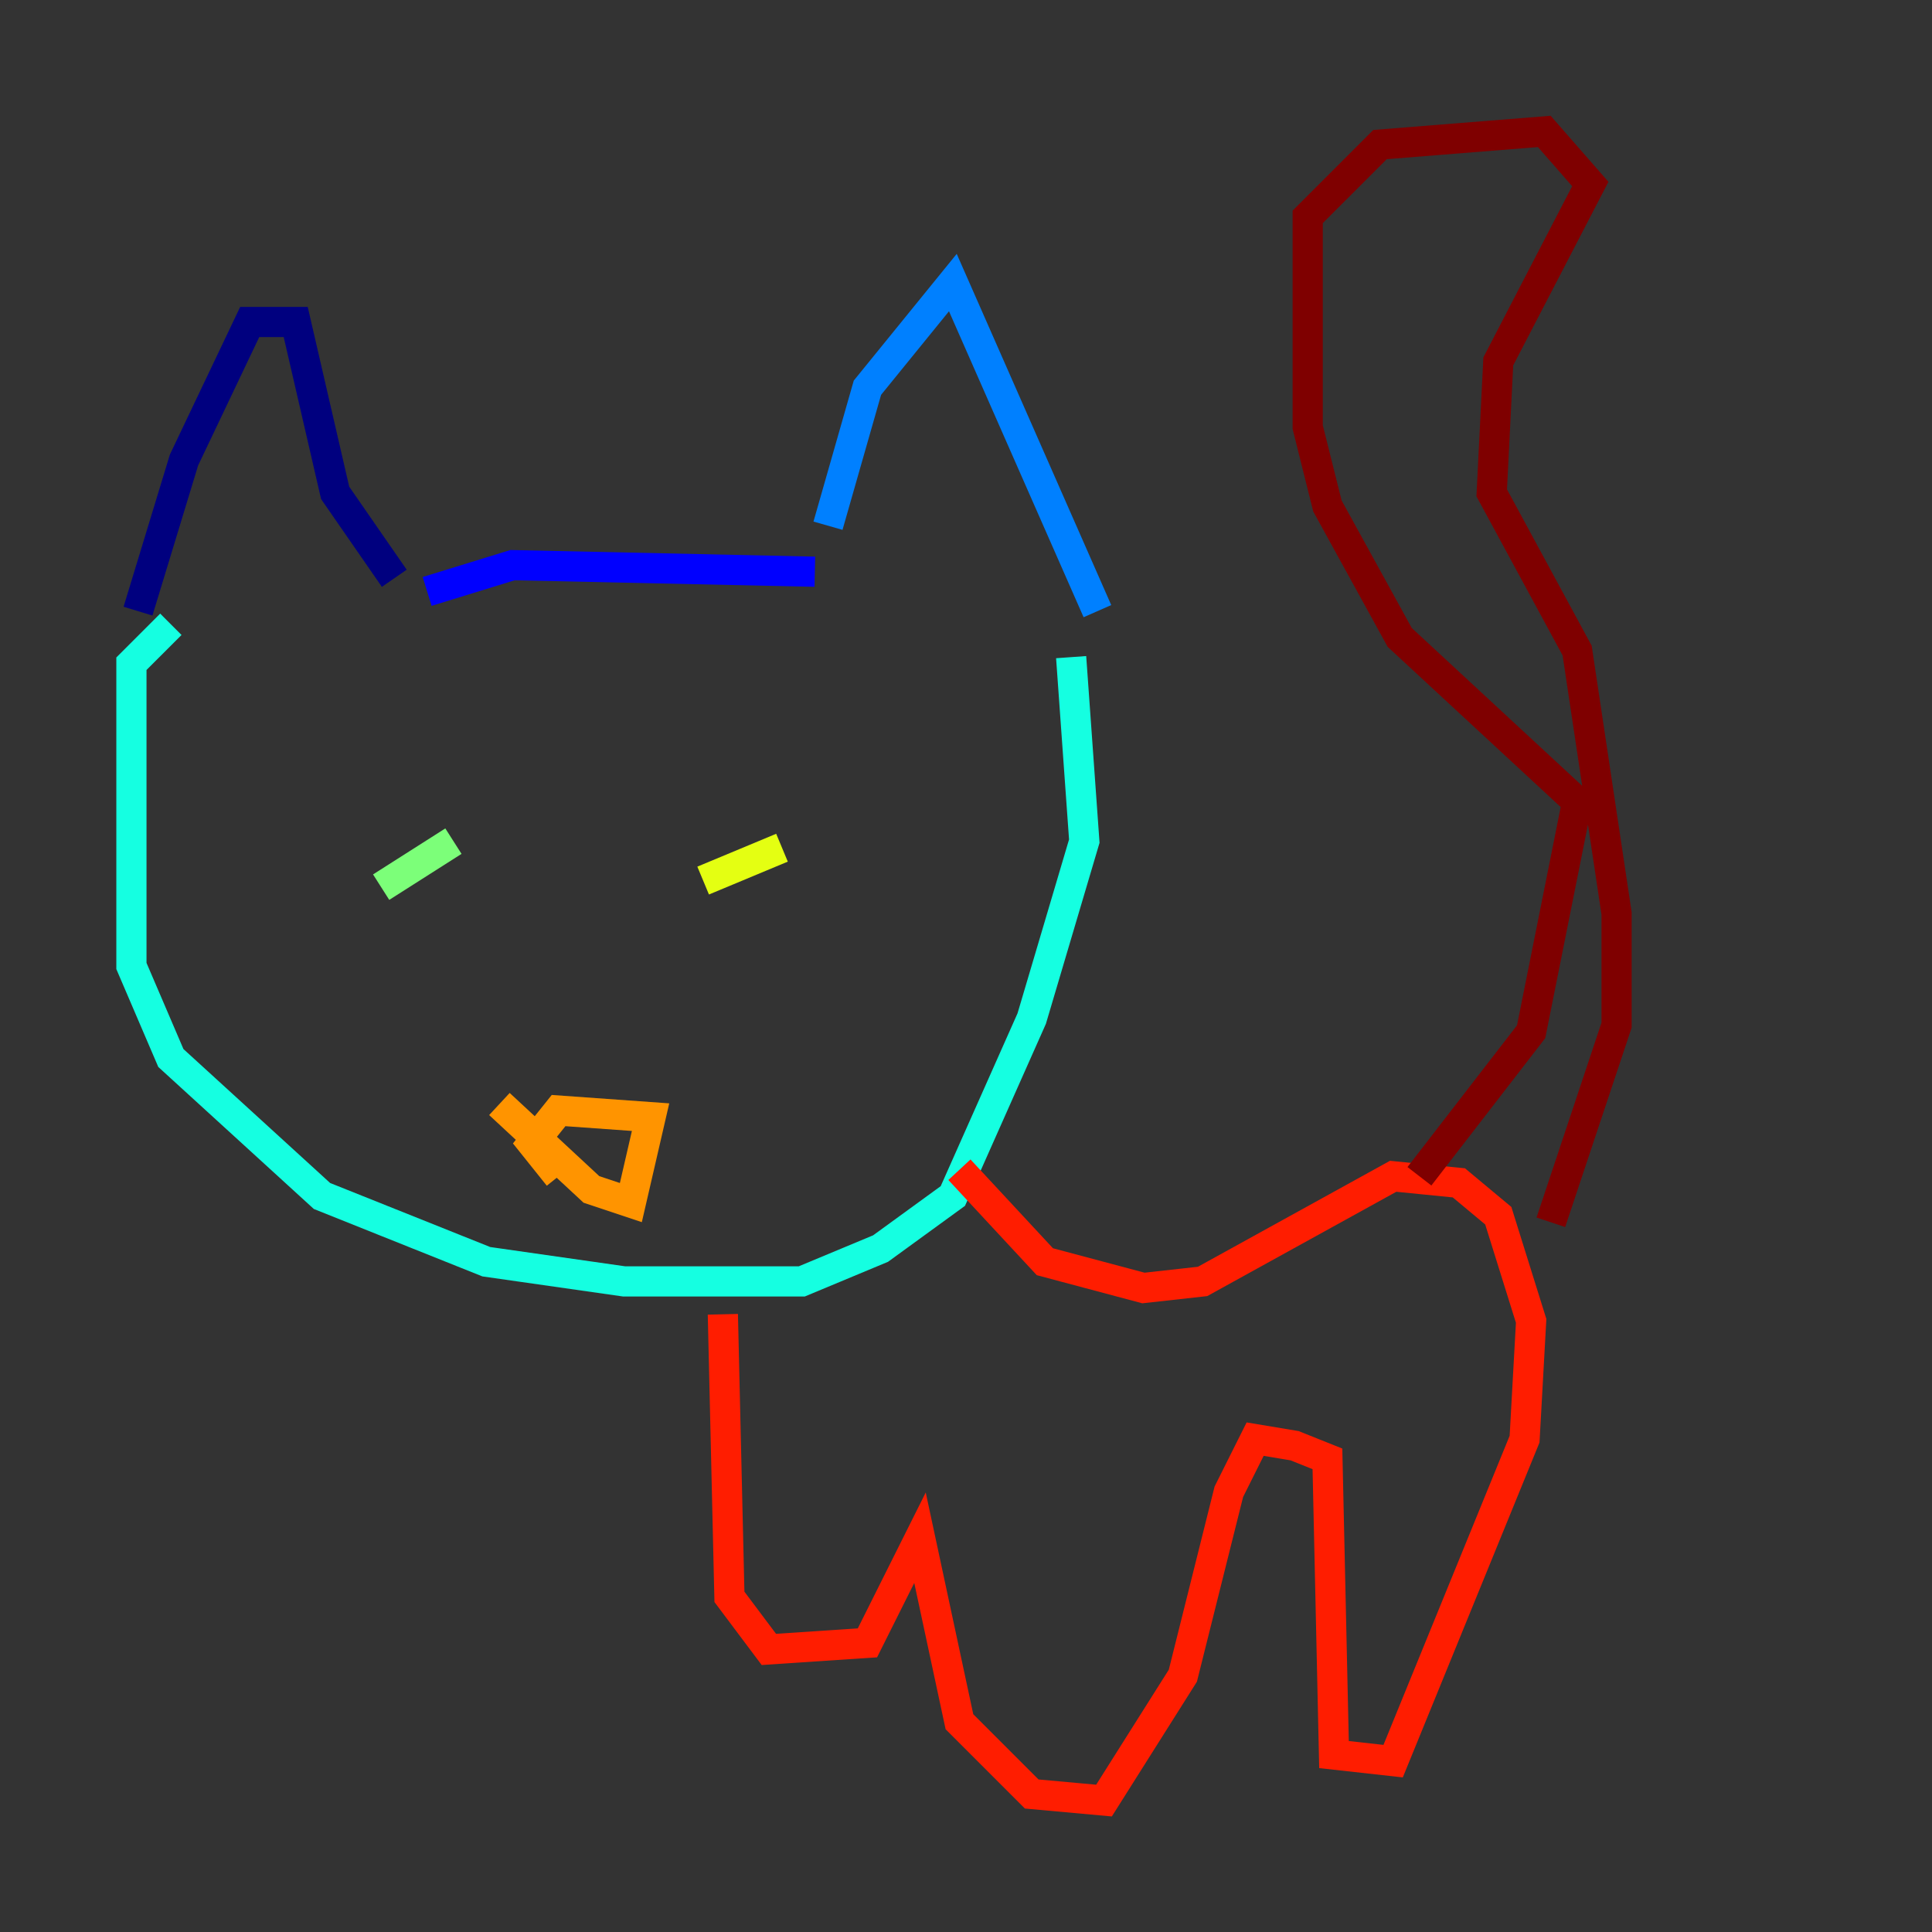 <?xml version="1.0" encoding="utf-8" ?>
<svg baseProfile="tiny" height="128" version="1.2" viewBox="0,0,128,128" width="128" xmlns="http://www.w3.org/2000/svg" xmlns:ev="http://www.w3.org/2001/xml-events" xmlns:xlink="http://www.w3.org/1999/xlink"><rect x="0" y="0" width="128" height="128" fill="#333333" stroke="none"/><defs /><polyline fill="none" points="9.143,40.49 12.191,30.476 16.544,21.333 19.592,21.333 22.204,32.653 26.122,38.313" stroke="#00007f" stroke-width="2" /><polyline fill="none" points="28.299,39.184 33.959,37.442 53.986,37.878" stroke="#0000ff" stroke-width="2" /><polyline fill="none" points="54.857,34.83 57.469,25.687 63.129,18.721 72.707,40.49" stroke="#0080ff" stroke-width="2" /><polyline fill="none" points="11.32,41.361 8.707,43.973 8.707,64.0 11.32,70.095 21.333,79.238 32.218,83.592 41.361,84.898 53.116,84.898 58.34,82.721 63.129,79.238 68.354,67.483 71.837,55.728 70.966,43.537" stroke="#15ffe1" stroke-width="2" /><polyline fill="none" points="25.252,58.776 30.041,55.728" stroke="#7cff79" stroke-width="2" /><polyline fill="none" points="46.585,58.34 51.809,56.163" stroke="#e4ff12" stroke-width="2" /><polyline fill="none" points="33.088,73.143 39.184,78.803 41.796,79.674 43.102,74.014 37.007,73.578 35.265,75.755 37.007,77.932" stroke="#ff9400" stroke-width="2" /><polyline fill="none" points="63.565,77.497 69.225,83.592 75.755,85.333 79.674,84.898 92.299,77.932 96.653,78.367 99.265,80.544 101.442,87.51 101.007,95.347 92.299,116.68 88.381,116.245 87.946,96.653 85.769,95.782 83.156,95.347 81.415,98.83 78.367,111.02 73.143,119.293 68.354,118.857 63.565,114.068 60.952,101.878 57.469,108.844 50.939,109.279 48.327,105.796 47.891,87.075" stroke="#ff1d00" stroke-width="2" /><polyline fill="none" points="94.041,77.932 101.442,68.354 104.49,53.116 92.735,42.231 87.946,33.524 86.639,28.299 86.639,14.367 91.429,9.578 102.313,8.707 105.361,12.191 99.265,23.946 98.83,32.653 104.49,43.102 107.102,60.517 107.102,67.918 102.748,80.98" stroke="#7f0000" stroke-width="2" /></svg>
